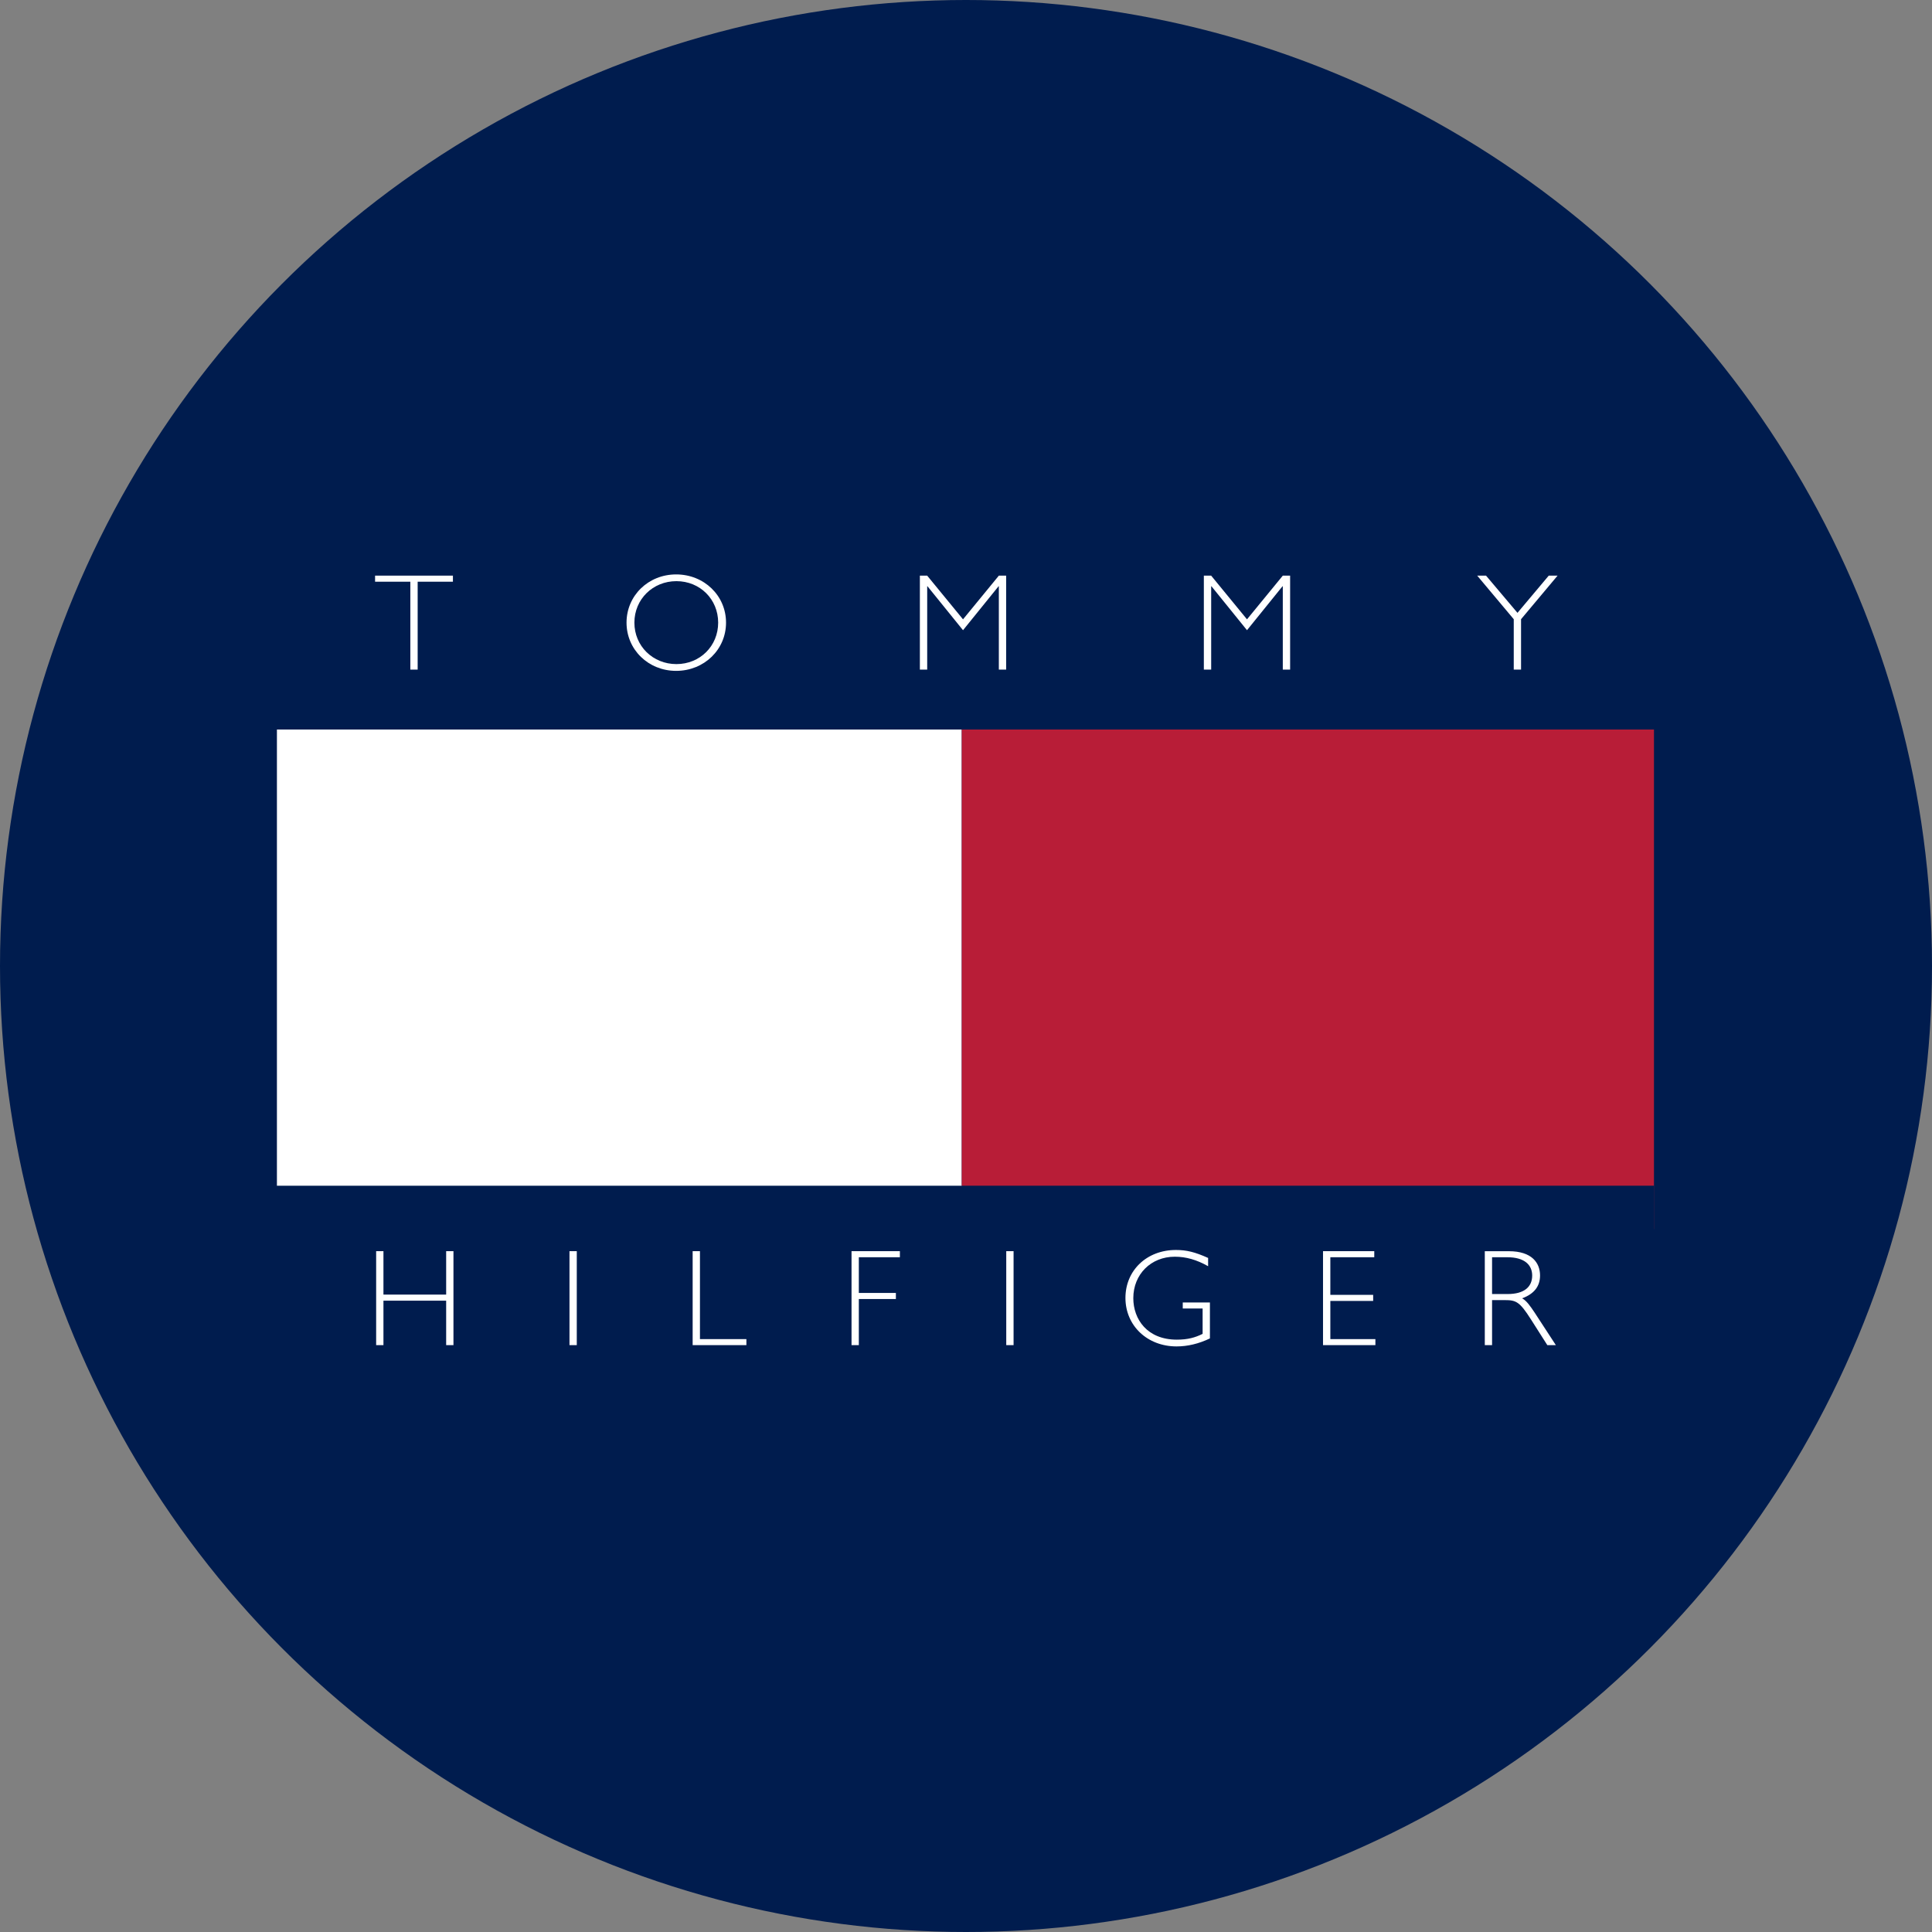 <svg width="72" height="72" viewBox="0 0 72 72" fill="none" xmlns="http://www.w3.org/2000/svg">
<rect x="0" y="0" width="72" height="72" fill="#808080" stroke="none"/>
<circle cx="36" cy="36" r="36" fill="#001C4E"/>
<path fill-rule="evenodd" clip-rule="evenodd" d="M61.635 52.517V44.188H10.286V52.517H61.635Z" fill="#001C4E"/>
<path fill-rule="evenodd" clip-rule="evenodd" d="M16.899 50.13H16.627V48.472H14.29V50.13H14.018V46.628H14.29V48.246H16.627V46.628H16.899V50.13ZM21.495 50.13H21.223V46.628H21.495V50.13ZM26.085 49.904H27.816V50.13H25.813V46.628H26.085V49.904ZM33.536 46.854H32.006V48.184H33.387V48.41H32.006V50.13H31.734V46.628H33.536V46.854ZM37.773 50.13H37.5V46.628H37.773V50.13ZM45.023 47.188C44.597 46.947 44.201 46.834 43.78 46.834C42.892 46.834 42.235 47.491 42.235 48.379C42.235 49.165 42.753 49.925 43.857 49.925C44.263 49.925 44.54 49.848 44.818 49.709V48.764H44.078V48.539H45.09V49.879C44.673 50.079 44.253 50.177 43.847 50.177C42.759 50.177 41.942 49.407 41.942 48.37C41.942 47.342 42.738 46.583 43.822 46.583C44.217 46.583 44.53 46.659 45.023 46.88V47.188H45.023ZM51.215 46.854H49.578V48.256H51.174V48.482H49.578V49.904H51.257V50.13H49.305V46.628H51.215V46.854ZM55.605 46.854H56.175C56.818 46.854 57.1 47.142 57.1 47.537C57.1 47.958 56.802 48.225 56.185 48.225H55.605V46.854ZM55.334 46.628V50.13H55.605V48.451H56.078C56.499 48.451 56.633 48.508 57.054 49.17L57.665 50.13H57.983L57.193 48.919C57.028 48.672 56.889 48.472 56.725 48.385C57.172 48.22 57.393 47.938 57.393 47.533C57.393 47.065 57.09 46.629 56.233 46.629H55.334V46.628ZM10.32 27.186V44.188H35.842V27.186H10.32Z" fill="white"/>
<path fill-rule="evenodd" clip-rule="evenodd" d="M35.842 44.188H61.635V45.804H61.639V27.186H35.842V44.188Z" fill="#B81D37"/>
<path fill-rule="evenodd" clip-rule="evenodd" d="M61.639 27.186V18.857H10.29V27.186H61.639Z" fill="#001C4E"/>
<path fill-rule="evenodd" clip-rule="evenodd" d="M16.879 21.679H15.565V24.955H15.292V21.679H13.978V21.453H16.879V21.679ZM26.764 23.204C26.764 24.077 26.086 24.749 25.208 24.749C24.33 24.749 23.642 24.077 23.642 23.204C23.642 22.331 24.33 21.658 25.208 21.658C26.086 21.658 26.764 22.331 26.764 23.204ZM27.057 23.204C27.057 22.197 26.24 21.407 25.198 21.407C24.161 21.407 23.349 22.197 23.349 23.204C23.349 24.21 24.161 25.001 25.198 25.001C26.24 25.001 27.057 24.21 27.057 23.204ZM37.224 21.453H37.496V24.955H37.224V21.848H37.214L35.889 23.486L34.564 21.848H34.554V24.955H34.281V21.453H34.554L35.889 23.081L37.224 21.453ZM47.806 21.453H48.079V24.955H47.806V21.848H47.796L46.472 23.486L45.147 21.848H45.137V24.955H44.864V21.453H45.137L46.472 23.081L47.806 21.453ZM56.685 23.076V24.955H56.413V23.076L55.052 21.453H55.381L56.552 22.839L57.717 21.453H58.046L56.685 23.076Z" fill="white"/>
</svg>
